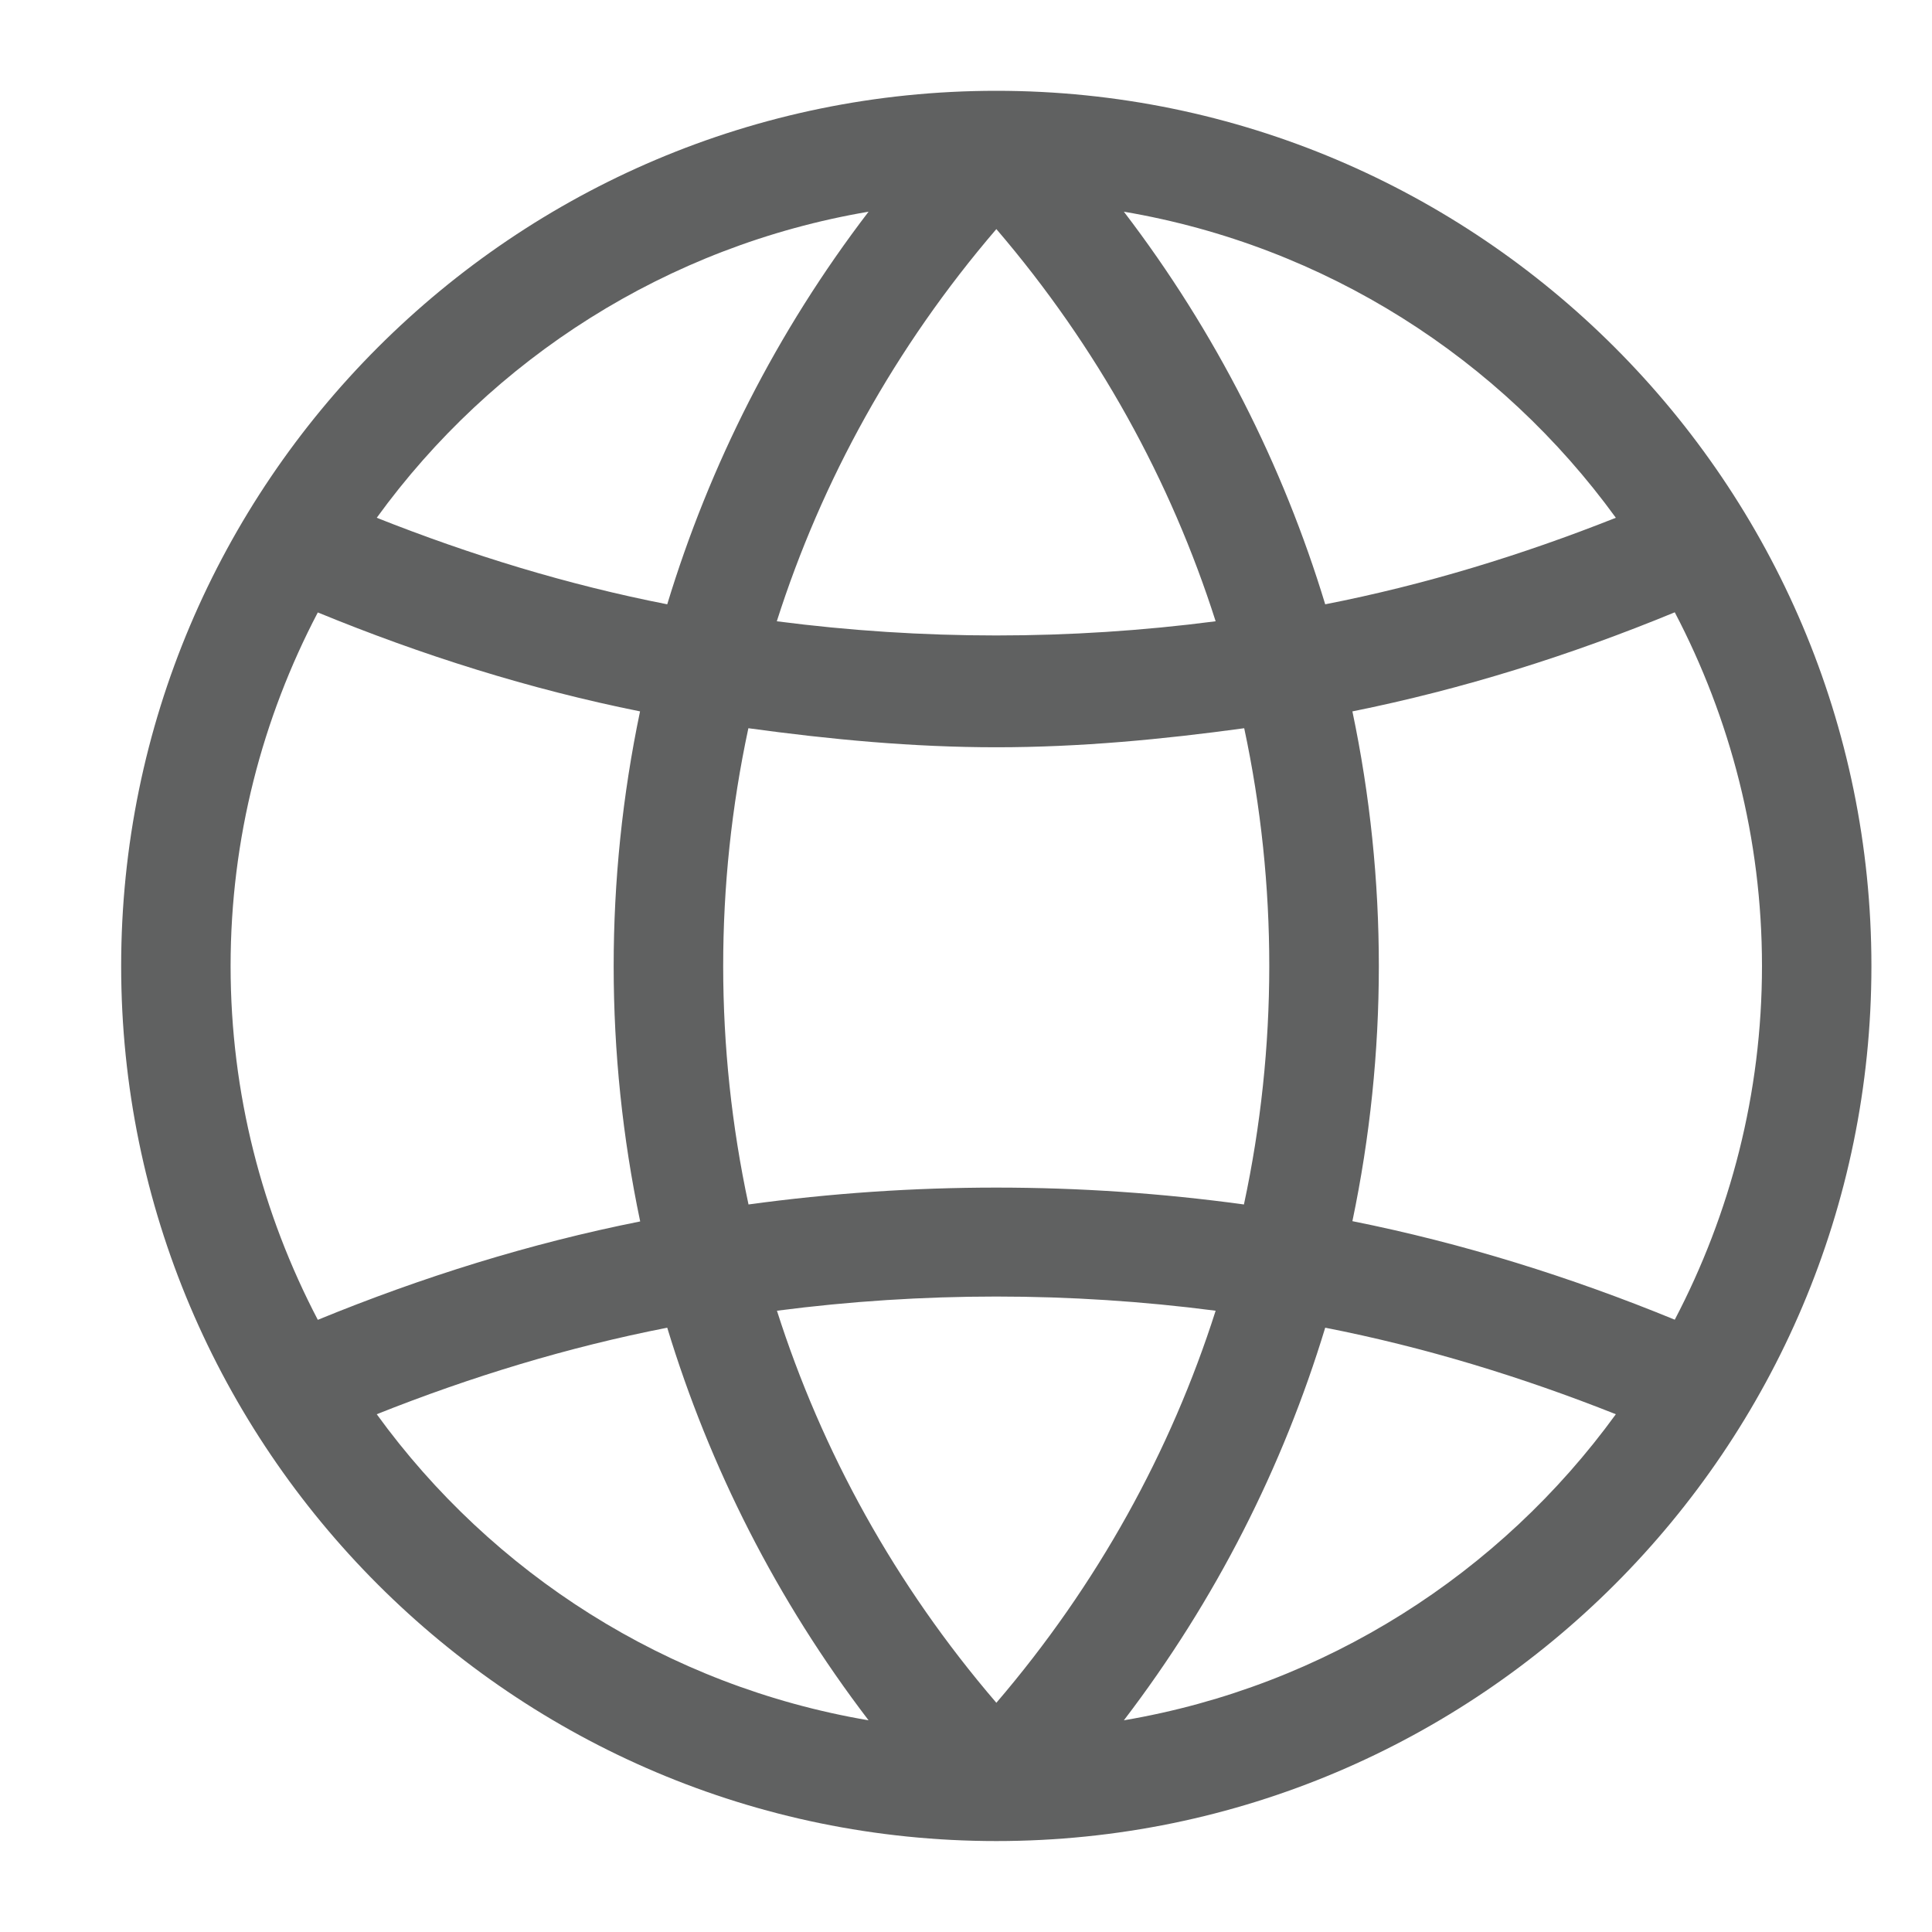 <svg width="14" height="14" viewBox="0 0 14 14" fill="none" xmlns="http://www.w3.org/2000/svg">
<path fill-rule="evenodd" clip-rule="evenodd" d="M0.878 7C0.878 3.503 3.723 0.658 7.22 0.658C10.716 0.658 13.561 3.503 13.561 7C13.561 10.496 10.716 13.341 7.22 13.341C3.723 13.341 0.878 10.496 0.878 7ZM9.603 4.379C10.324 4.238 11.026 4.023 11.709 3.752C10.872 2.599 9.605 1.782 8.144 1.534C8.811 2.407 9.297 3.372 9.603 4.379ZM9.014 8.728C7.824 8.565 6.615 8.565 5.424 8.728C5.18 7.591 5.179 6.415 5.423 5.277C6.014 5.358 6.612 5.415 7.22 5.415C7.827 5.415 8.424 5.358 9.016 5.277C9.259 6.415 9.258 7.591 9.014 8.728ZM5.629 4.502C6.684 4.639 7.754 4.639 8.809 4.502C8.484 3.483 7.954 2.517 7.22 1.66C6.485 2.517 5.954 3.483 5.629 4.502ZM6.294 1.534C5.626 2.407 5.141 3.372 4.835 4.379C4.115 4.238 3.413 4.023 2.73 3.752C3.566 2.599 4.833 1.782 6.294 1.534ZM2.303 4.438C1.901 5.205 1.671 6.076 1.671 7C1.671 7.925 1.901 8.795 2.303 9.564C3.059 9.254 3.84 9.01 4.639 8.851C4.383 7.632 4.383 6.374 4.638 5.155C3.838 4.994 3.06 4.749 2.303 4.438ZM2.73 10.248C3.413 9.976 4.115 9.762 4.835 9.621C5.141 10.628 5.627 11.593 6.294 12.466C4.833 12.218 3.566 11.401 2.73 10.248ZM8.809 9.498C7.754 9.361 6.684 9.361 5.63 9.498C5.955 10.517 6.485 11.483 7.22 12.339C7.953 11.483 8.484 10.517 8.809 9.498ZM8.144 12.466C8.811 11.593 9.297 10.628 9.603 9.621C10.323 9.762 11.026 9.977 11.709 10.248C10.872 11.401 9.605 12.218 8.144 12.466ZM9.8 5.155C10.056 6.373 10.055 7.631 9.8 8.849C10.6 9.009 11.38 9.253 12.136 9.563C12.538 8.795 12.768 7.925 12.768 7C12.768 6.076 12.538 5.205 12.136 4.437C11.379 4.749 10.6 4.994 9.8 5.155Z" fill="#606161"/>
</svg>
